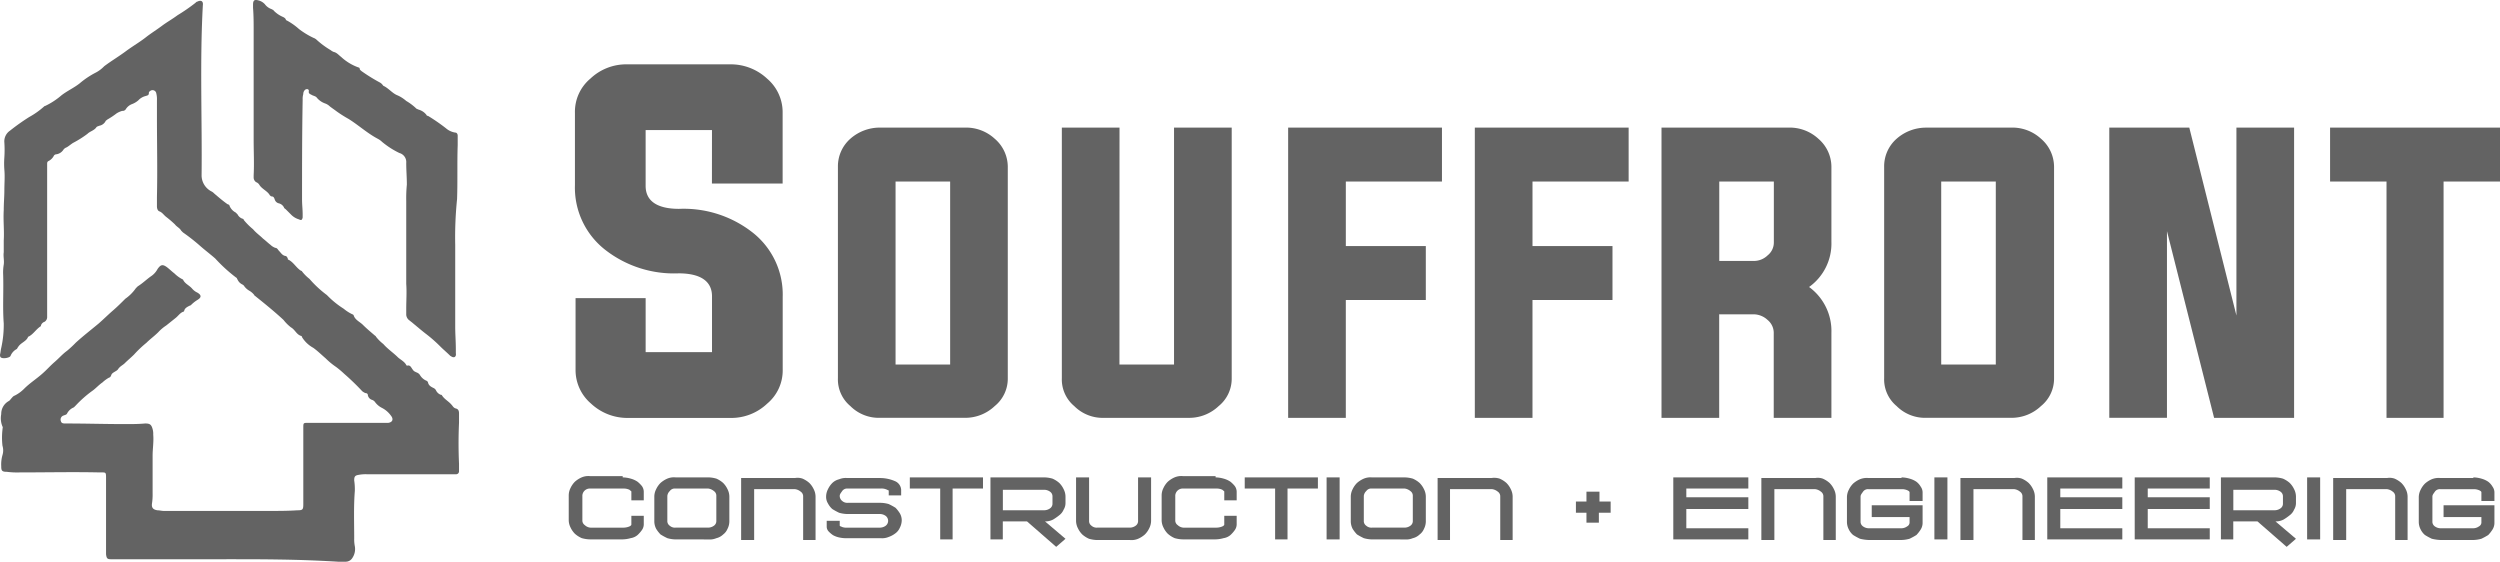 <svg xmlns="http://www.w3.org/2000/svg" width="227" height="51.005" viewBox="0 0 227 51.005">
  <g id="Souffront-01" transform="translate(-109.2 -88.626)">
    <g id="Group_2556" data-name="Group 2556" transform="translate(109.2 88.627)">
      <path id="Path_3307" data-name="Path 3307" d="M129.754,139.467H119.336c-.394,0-.451-.056-.507-.451v-6.87c0-.619,0-.563-.563-.563-2.421-.056-4.9,0-7.321,0a7.179,7.179,0,0,1-1.126-.056c-.451,0-.507-.113-.507-.507a3.118,3.118,0,0,1,.113-1.014,1.44,1.44,0,0,0,0-.845,6.361,6.361,0,0,1,0-1.464c0-.113.056-.225,0-.282a1.947,1.947,0,0,1-.113-1.126,1.324,1.324,0,0,1,.676-1.183c.113-.056.169-.169.225-.225.113-.113.169-.225.338-.282a3.281,3.281,0,0,0,.845-.619c.507-.507,1.126-.9,1.633-1.352.394-.338.732-.732,1.126-1.07s.732-.732,1.126-1.014a9.351,9.351,0,0,0,.788-.732c.676-.619,1.408-1.183,2.084-1.746.451-.394.845-.788,1.3-1.183.394-.338.788-.732,1.126-1.07a3.866,3.866,0,0,0,.957-.957l.169-.169c.451-.282.788-.619,1.183-.9a1.79,1.79,0,0,0,.619-.676c.282-.394.451-.451.845-.169.225.169.451.394.676.563a3.031,3.031,0,0,0,.676.507c.056,0,.056.056.113.056.169.394.563.507.845.845a1.355,1.355,0,0,0,.451.338q.591.338,0,.676a3.1,3.1,0,0,0-.507.394c-.056.056-.113.113-.169.113-.225.113-.451.225-.507.451a.121.121,0,0,1-.113.113c-.282.113-.451.394-.676.563l-.845.676a3.877,3.877,0,0,0-.732.619c-.338.338-.732.619-1.07.957a10.119,10.119,0,0,0-1.126,1.07c-.282.282-.563.507-.845.788-.169.169-.451.282-.619.563a.777.777,0,0,1-.225.169c-.169.113-.338.169-.394.394q-.084.169-.169.169a2.942,2.942,0,0,0-.619.451c-.338.225-.619.563-.957.788a10.49,10.49,0,0,0-1.464,1.3l-.169.169a1.2,1.2,0,0,0-.619.563c-.056.113-.169.113-.282.169a.384.384,0,0,0-.282.507c.056.225.225.225.451.225,1.8,0,3.6.056,5.406.056.619,0,1.183,0,1.8-.056.451,0,.563.113.676.507a1.559,1.559,0,0,1,.056.507c.056.619-.056,1.3-.056,1.915v3.379a5.464,5.464,0,0,1-.056.957c-.056.394.113.563.507.619.169,0,.394.056.563.056h9.573c.845,0,1.689,0,2.534-.056.507,0,.563-.056.563-.563v-6.927c0-.451,0-.451.451-.451h7.264c.394-.056.507-.338.225-.676a2.293,2.293,0,0,0-.788-.676,1.76,1.76,0,0,1-.619-.507.562.562,0,0,0-.282-.225.55.55,0,0,1-.394-.451c0-.113-.113-.169-.225-.169a1.231,1.231,0,0,1-.282-.169,21.582,21.582,0,0,0-1.633-1.577,8.427,8.427,0,0,0-.732-.619,6.481,6.481,0,0,1-.957-.788c-.394-.338-.732-.676-1.126-.957a2.758,2.758,0,0,1-1.014-.957.2.2,0,0,0-.056-.113c-.451-.113-.563-.563-.957-.788a3.838,3.838,0,0,1-.676-.676c-.788-.732-1.689-1.464-2.534-2.14-.056-.056-.113-.056-.113-.113a1.518,1.518,0,0,0-.451-.394,1.518,1.518,0,0,1-.451-.394c-.056-.113-.113-.113-.169-.169a.879.879,0,0,1-.451-.451c-.056-.056-.056-.169-.113-.169a14.1,14.1,0,0,1-1.915-1.746c-.451-.394-.9-.732-1.352-1.126a16.966,16.966,0,0,0-1.577-1.239l-.169-.169c-.113-.225-.394-.338-.563-.563a9.8,9.8,0,0,0-.788-.676c-.225-.169-.338-.394-.619-.507-.169-.056-.225-.282-.225-.451v-.845c.056-2.421,0-4.9,0-7.321V97.795a2.111,2.111,0,0,0-.056-.619.345.345,0,0,0-.563-.225c-.056.056-.113.056-.113.169,0,.225-.113.225-.282.282a1.351,1.351,0,0,0-.676.394,1.875,1.875,0,0,1-.563.338,1.124,1.124,0,0,0-.563.451.341.341,0,0,1-.338.169,2,2,0,0,0-.507.225,7.337,7.337,0,0,1-.845.563c-.056.056-.169.113-.169.169a.814.814,0,0,1-.563.394c-.113.056-.225.056-.282.169-.225.282-.563.338-.788.563a9.26,9.26,0,0,1-1.239.788c-.225.113-.451.338-.676.451a.562.562,0,0,0-.282.225.923.923,0,0,1-.619.394.293.293,0,0,0-.225.113,1.1,1.1,0,0,1-.507.507c-.113.056-.113.169-.113.282v13.853a.512.512,0,0,1-.225.451.508.508,0,0,0-.338.338v.056c-.451.282-.676.732-1.126.957a.055.055,0,0,0-.056.056c-.169.394-.676.507-.9.9-.056.056-.056.113-.113.169a1.2,1.2,0,0,0-.563.619c-.056.169-.619.282-.845.169-.113-.056-.113-.169-.113-.282.056-.225.056-.394.113-.619a9.7,9.7,0,0,0,.225-2.2c-.113-1.52,0-2.985-.056-4.505a4.263,4.263,0,0,1,.056-.845c.056-.394-.056-.732,0-1.126v-1.07c.056-.9-.056-1.8,0-2.759,0-.619.056-1.239.056-1.8,0-.619.056-1.239,0-1.858a7.508,7.508,0,0,1,0-1.126,10.823,10.823,0,0,0,0-1.352,1.17,1.17,0,0,1,.507-1.07,19.469,19.469,0,0,1,1.746-1.239,7.369,7.369,0,0,0,1.352-.957.2.2,0,0,1,.113-.056,6.571,6.571,0,0,0,1.464-.957c.507-.394,1.126-.676,1.633-1.07a7.764,7.764,0,0,1,1.408-.957,2.969,2.969,0,0,0,.845-.619c.676-.507,1.352-.9,2.027-1.408.619-.451,1.3-.845,1.858-1.3.451-.338.9-.619,1.352-.957s.957-.619,1.408-.957a16.76,16.76,0,0,0,1.633-1.126c.056-.056.113-.113.169-.113.338-.169.563-.056.507.338-.282,5.181-.056,10.362-.113,15.486a1.643,1.643,0,0,0,.9,1.408.778.778,0,0,1,.225.169c.394.338.788.676,1.183.957.056.056.225.056.225.169a1.2,1.2,0,0,0,.563.619l.169.169a.781.781,0,0,0,.451.394.121.121,0,0,1,.113.113,5.989,5.989,0,0,0,.845.845c.282.338.619.563.9.845.225.169.451.394.676.563a1.226,1.226,0,0,0,.451.282c.169,0,.225.169.338.282.169.169.282.394.563.451.113,0,.169.113.225.225,0,.056,0,.113.056.113.451.225.676.676,1.07.957.056.056.169.056.169.113a3.838,3.838,0,0,0,.676.676,9.727,9.727,0,0,0,1.577,1.464,8.121,8.121,0,0,0,1.52,1.239,3.776,3.776,0,0,0,.788.507c.056,0,.056.056.113.056.113.451.563.619.845.9.338.338.676.619,1.07.957.056.056.113.056.113.113a3.837,3.837,0,0,0,.676.676c.394.451.9.788,1.3,1.183.225.225.619.394.788.732l.056.056c.338-.113.394.225.563.394.056.113.225.169.338.225a.562.562,0,0,1,.282.225,1.233,1.233,0,0,0,.563.507.254.254,0,0,1,.169.169c.056.282.282.394.507.507a.44.44,0,0,1,.225.225.781.781,0,0,0,.451.394h.056c.225.394.619.563.9.9.113.113.169.282.394.338s.282.225.282.451v.845q-.084,1.858,0,3.717v.676a.266.266,0,0,1-.282.282h-8.053a3.463,3.463,0,0,0-.788.056c-.338.056-.394.169-.394.507a5.463,5.463,0,0,1,.056.957c-.113,1.408-.056,2.872-.056,4.28a3.211,3.211,0,0,0,.056.732,1.442,1.442,0,0,1-.225,1.07.707.707,0,0,1-.619.338h-.676c-3.66-.225-6.927-.225-10.136-.225Z" transform="translate(-109.2 -88.687)" fill="#636363"/>
      <path id="Path_3308" data-name="Path 3308" d="M168.358,110.855v7.433c0,.676.056,1.352.056,2.084v.282c0,.113.056.282-.113.394-.169.056-.282-.056-.394-.113-.282-.282-.619-.563-.9-.845a12.686,12.686,0,0,0-1.352-1.183c-.507-.394-1.014-.845-1.52-1.239a.7.7,0,0,1-.225-.451v-.507c0-.788.056-1.577,0-2.309v-7.546a12.726,12.726,0,0,1,.056-1.464c0-.676-.056-1.3-.056-1.971a.85.85,0,0,0-.619-.9,7.553,7.553,0,0,1-1.577-1.014,1.711,1.711,0,0,0-.394-.282c-.957-.507-1.746-1.239-2.647-1.8a11.217,11.217,0,0,1-1.07-.676c-.225-.169-.394-.282-.619-.451a1.226,1.226,0,0,0-.451-.282,1.715,1.715,0,0,1-.732-.507c-.113-.169-.338-.169-.507-.282-.113-.056-.282-.113-.225-.338,0-.169-.169-.225-.338-.113a.511.511,0,0,0-.169.394,1.559,1.559,0,0,0-.056.507c-.056,3.041-.056,6.082-.056,9.066,0,.451.056.9.056,1.352v.282c-.056.225-.113.282-.338.169a1.647,1.647,0,0,1-.676-.394l-.507-.507c-.056-.056-.169-.113-.169-.169a.716.716,0,0,0-.507-.394.508.508,0,0,1-.338-.338c-.056-.169-.113-.282-.282-.282-.056,0-.113-.056-.169-.113-.225-.394-.732-.563-.957-.957a.562.562,0,0,0-.282-.225.512.512,0,0,1-.225-.451v-.169c.056-1.07,0-2.14,0-3.21V91.427c0-.676,0-1.408-.056-2.084v-.282c0-.394.113-.507.507-.394a1.169,1.169,0,0,1,.563.338,1.272,1.272,0,0,0,.619.451c.056.056.169.056.169.113a2.538,2.538,0,0,0,.788.563c.113.056.282.113.338.282a.055.055,0,0,0,.056.056,5.705,5.705,0,0,1,1.126.788,7.18,7.18,0,0,0,1.408.845c.056,0,.056.056.113.056a7.7,7.7,0,0,0,1.352,1.014,1.231,1.231,0,0,0,.282.169c.282.056.451.282.676.451a4.566,4.566,0,0,0,1.577.957.121.121,0,0,1,.113.113c0,.113.113.169.169.225a15.9,15.9,0,0,0,1.633,1.014.777.777,0,0,1,.225.169c.056.056.113.169.169.169.451.225.788.676,1.239.845a3.1,3.1,0,0,1,.788.507,4.7,4.7,0,0,1,.9.676c.056.056.113.056.225.113a1.34,1.34,0,0,1,.732.507c0,.056.056.056.113.056a16.762,16.762,0,0,1,1.633,1.126,1.67,1.67,0,0,0,.845.394c.169,0,.225.169.225.282v.845c-.056,1.633,0,3.266-.056,4.9a33.921,33.921,0,0,0-.169,4.167Z" transform="translate(-127.024 -88.627)" fill="#636363"/>
    </g>
    <g id="Group_2557" data-name="Group 2557" transform="translate(185.28 100.212)">
      <path id="Path_3309" data-name="Path 3309" d="M255.844,109.2a3.837,3.837,0,0,1,2.7,1.014,3.368,3.368,0,0,1,1.183,2.534v19.2a3.2,3.2,0,0,1-1.183,2.534,3.883,3.883,0,0,1-2.7,1.07h-7.715a3.65,3.65,0,0,1-2.7-1.07,3.15,3.15,0,0,1-1.126-2.534v-19.2a3.331,3.331,0,0,1,1.126-2.534,4.036,4.036,0,0,1,2.7-1.014Zm-6.307,4.9v16.613h4.956V114.1Z" transform="translate(-244.3 -109.2)" fill="#636363"/>
      <path id="Path_3310" data-name="Path 3310" d="M285.637,130.712h4.956V109.2h5.237v22.751a3.2,3.2,0,0,1-1.183,2.534,3.883,3.883,0,0,1-2.7,1.07h-7.715a3.65,3.65,0,0,1-2.7-1.07,3.15,3.15,0,0,1-1.126-2.534V109.2h5.237Z" transform="translate(-260.071 -109.2)" fill="#636363"/>
      <path id="Path_3311" data-name="Path 3311" d="M316.9,109.2h13.966v4.9h-8.729v5.857H329.4v4.9h-7.264v10.7H316.9Z" transform="translate(-276.016 -109.2)" fill="#636363"/>
      <path id="Path_3312" data-name="Path 3312" d="M347,109.2h13.966v4.9h-8.729v5.857H359.5v4.9h-7.264v10.7H347Z" transform="translate(-289.166 -109.2)" fill="#636363"/>
      <path id="Path_3313" data-name="Path 3313" d="M382.337,126.207v9.348H377.1V109.2h11.544a3.837,3.837,0,0,1,2.7,1.014,3.368,3.368,0,0,1,1.183,2.534v6.814a4.847,4.847,0,0,1-2.027,4.111,4.949,4.949,0,0,1,2.027,4.167v7.715h-5.237V127.9a1.52,1.52,0,0,0-.563-1.239,1.879,1.879,0,0,0-1.3-.507h-3.1Zm3.1-4.9a1.784,1.784,0,0,0,1.3-.507,1.488,1.488,0,0,0,.563-1.183V114.1h-4.956v7.208Z" transform="translate(-302.315 -109.2)" fill="#636363"/>
      <path id="Path_3314" data-name="Path 3314" d="M424.544,109.2a3.837,3.837,0,0,1,2.7,1.014,3.368,3.368,0,0,1,1.183,2.534v19.2a3.2,3.2,0,0,1-1.183,2.534,3.883,3.883,0,0,1-2.7,1.07h-7.715a3.65,3.65,0,0,1-2.7-1.07A3.15,3.15,0,0,1,413,131.951v-19.2a3.331,3.331,0,0,1,1.126-2.534,4.036,4.036,0,0,1,2.7-1.014Zm-6.363,4.9v16.613h4.956V114.1Z" transform="translate(-317.999 -109.2)" fill="#636363"/>
      <path id="Path_3315" data-name="Path 3315" d="M454.537,118.6v16.95H449.3V109.2h7.264l4.28,17.063V109.2h5.237v26.355h-7.264Z" transform="translate(-333.857 -109.2)" fill="#636363"/>
      <path id="Path_3316" data-name="Path 3316" d="M490.025,114.1H484.9v-4.9h15.43v4.9h-5.125v21.455h-5.181Z" transform="translate(-349.409 -109.2)" fill="#636363"/>
    </g>
    <g id="Group_2558" data-name="Group 2558" transform="translate(160.84 131.86)">
      <path id="Path_3317" data-name="Path 3317" d="M205.8,165.513a2.854,2.854,0,0,1,.732.113,2.082,2.082,0,0,1,.619.282,2.6,2.6,0,0,1,.394.394.908.908,0,0,1,.169.507v.788h-1.126v-.788c0-.056-.056-.056-.169-.169a1.211,1.211,0,0,0-.563-.113h-2.985a.678.678,0,0,0-.732.619V169.4a.512.512,0,0,0,.225.451.839.839,0,0,0,.507.225h2.985a1.413,1.413,0,0,0,.563-.113q.169-.084.169-.169V169h1.126v.788a.908.908,0,0,1-.169.507,2.821,2.821,0,0,1-.394.451,1.25,1.25,0,0,1-.619.282,2.853,2.853,0,0,1-.732.113h-2.985a2.854,2.854,0,0,1-.732-.113,2.326,2.326,0,0,1-.619-.394,2.023,2.023,0,0,1-.394-.563,1.5,1.5,0,0,1-.169-.676v-2.253a1.5,1.5,0,0,1,.169-.676,2.023,2.023,0,0,1,.394-.563,2.325,2.325,0,0,1,.619-.394,1.546,1.546,0,0,1,.732-.113H205.8Z" transform="translate(-200.9 -165.4)" fill="#636363"/>
      <path id="Path_3318" data-name="Path 3318" d="M216.615,171.231a2.854,2.854,0,0,1-.732-.113,6.139,6.139,0,0,1-.619-.338,3.1,3.1,0,0,1-.394-.507,1.5,1.5,0,0,1-.169-.676v-2.253a1.5,1.5,0,0,1,.169-.676,2.023,2.023,0,0,1,.394-.563,2.325,2.325,0,0,1,.619-.394,1.546,1.546,0,0,1,.732-.113H219.6a2.853,2.853,0,0,1,.732.113,2.325,2.325,0,0,1,.619.394,2.023,2.023,0,0,1,.394.563,1.5,1.5,0,0,1,.169.676V169.6a1.5,1.5,0,0,1-.169.676,1.226,1.226,0,0,1-.394.507,1.342,1.342,0,0,1-.619.338,1.546,1.546,0,0,1-.732.113Zm-.732-1.689a.512.512,0,0,0,.225.451.688.688,0,0,0,.507.169H219.6a.908.908,0,0,0,.507-.169.512.512,0,0,0,.225-.451v-2.253a.512.512,0,0,0-.225-.451,1.012,1.012,0,0,0-.507-.225h-2.985a.549.549,0,0,0-.507.225.7.7,0,0,0-.225.451Z" transform="translate(-206.929 -165.487)" fill="#636363"/>
      <path id="Path_3319" data-name="Path 3319" d="M234.275,165.738a2.326,2.326,0,0,1,.619.394,2.022,2.022,0,0,1,.394.563,1.5,1.5,0,0,1,.169.676v3.942h-1.126v-3.942a.512.512,0,0,0-.225-.451,1.012,1.012,0,0,0-.507-.225h-3.717v4.618H228.7v-5.631h4.9A1.387,1.387,0,0,1,234.275,165.738Z" transform="translate(-213.045 -165.513)" fill="#636363"/>
      <path id="Path_3320" data-name="Path 3320" d="M249.27,167.277h-1.183v-.451c-.056,0-.113-.056-.282-.113a1.1,1.1,0,0,0-.451-.056h-2.985a.549.549,0,0,0-.507.225c-.113.169-.225.282-.225.451a.582.582,0,0,0,.225.451.688.688,0,0,0,.507.169h2.985a2.853,2.853,0,0,1,.732.113,6.141,6.141,0,0,1,.619.338,3.1,3.1,0,0,1,.394.507,1.284,1.284,0,0,1,.169.619,1.5,1.5,0,0,1-.169.676,1.226,1.226,0,0,1-.394.507,2.186,2.186,0,0,1-.619.338,1.546,1.546,0,0,1-.732.113h-2.985a2.975,2.975,0,0,1-.732-.056,2.018,2.018,0,0,1-.619-.225,2.448,2.448,0,0,1-.394-.338.639.639,0,0,1-.169-.451v-.507h1.183v.451c.056.056.113.056.225.113a1.1,1.1,0,0,0,.451.056H247.3a.908.908,0,0,0,.507-.169.563.563,0,0,0,0-.9.908.908,0,0,0-.507-.169h-2.985a2.853,2.853,0,0,1-.732-.113,6.136,6.136,0,0,1-.619-.338,1.753,1.753,0,0,1-.394-.507,1.135,1.135,0,0,1-.169-.619,1.5,1.5,0,0,1,.169-.676,2.022,2.022,0,0,1,.394-.563,1.342,1.342,0,0,1,.619-.338,1.546,1.546,0,0,1,.732-.113H247.3a3.4,3.4,0,0,1,1.352.282.907.907,0,0,1,.563.788v.507Z" transform="translate(-219.03 -165.531)" fill="#636363"/>
      <path id="Path_3321" data-name="Path 3321" d="M255.8,165.6h6.7v1.014h-2.759v4.618h-1.126v-4.618h-2.759V165.6Z" transform="translate(-224.884 -165.487)" fill="#636363"/>
      <path id="Path_3322" data-name="Path 3322" d="M273.8,165.6a2.854,2.854,0,0,1,.732.113,2.326,2.326,0,0,1,.619.394,2.022,2.022,0,0,1,.394.563,1.5,1.5,0,0,1,.169.676v.563a1.135,1.135,0,0,1-.169.619,1.226,1.226,0,0,1-.394.507,4.871,4.871,0,0,1-.563.394,1.559,1.559,0,0,1-.732.169l1.858,1.577-.845.732-2.647-2.309h-2.2v1.633H268.9V165.6h4.9Zm.732,1.746a.512.512,0,0,0-.225-.451.908.908,0,0,0-.507-.169h-3.773v1.858H273.8a.908.908,0,0,0,.507-.169.512.512,0,0,0,.225-.451Z" transform="translate(-230.607 -165.487)" fill="#636363"/>
      <path id="Path_3323" data-name="Path 3323" d="M288.331,165.6h1.183v3.942a1.5,1.5,0,0,1-.169.676,2.023,2.023,0,0,1-.394.563,2.326,2.326,0,0,1-.619.394,1.546,1.546,0,0,1-.732.113h-2.985a2.854,2.854,0,0,1-.732-.113,2.326,2.326,0,0,1-.619-.394,2.023,2.023,0,0,1-.394-.563,1.5,1.5,0,0,1-.169-.676V165.6h1.183v3.942a.512.512,0,0,0,.225.451.688.688,0,0,0,.507.169H287.6a.908.908,0,0,0,.507-.169.512.512,0,0,0,.225-.451Z" transform="translate(-236.635 -165.487)" fill="#636363"/>
      <path id="Path_3324" data-name="Path 3324" d="M301.4,165.513a2.854,2.854,0,0,1,.732.113,2.082,2.082,0,0,1,.619.282,2.6,2.6,0,0,1,.394.394.908.908,0,0,1,.169.507v.788h-1.126v-.788c0-.056-.056-.056-.169-.169a1.212,1.212,0,0,0-.563-.113h-2.985a.678.678,0,0,0-.732.619V169.4a.512.512,0,0,0,.225.451.839.839,0,0,0,.507.225h2.985a1.413,1.413,0,0,0,.563-.113q.169-.084.169-.169V169h1.126v.788a.908.908,0,0,1-.169.507,2.821,2.821,0,0,1-.394.451,1.25,1.25,0,0,1-.619.282,2.853,2.853,0,0,1-.732.113h-2.985a2.854,2.854,0,0,1-.732-.113,2.327,2.327,0,0,1-.619-.394,2.024,2.024,0,0,1-.394-.563,1.5,1.5,0,0,1-.169-.676v-2.253a1.5,1.5,0,0,1,.169-.676,2.023,2.023,0,0,1,.394-.563,2.326,2.326,0,0,1,.619-.394,1.546,1.546,0,0,1,.732-.113H301.4Z" transform="translate(-242.664 -165.4)" fill="#636363"/>
      <path id="Path_3325" data-name="Path 3325" d="M309.8,165.6h6.7v1.014h-2.759v4.618h-1.126v-4.618h-2.759V165.6Z" transform="translate(-248.474 -165.487)" fill="#636363"/>
      <path id="Path_3326" data-name="Path 3326" d="M323.1,171.231V165.6h1.183v5.631Z" transform="translate(-254.285 -165.487)" fill="#636363"/>
      <path id="Path_3327" data-name="Path 3327" d="M328.915,171.231a2.853,2.853,0,0,1-.732-.113,6.137,6.137,0,0,1-.619-.338,3.1,3.1,0,0,1-.394-.507A1.5,1.5,0,0,1,327,169.6v-2.253a1.5,1.5,0,0,1,.169-.676,2.022,2.022,0,0,1,.394-.563,2.325,2.325,0,0,1,.619-.394,1.546,1.546,0,0,1,.732-.113H331.9a2.853,2.853,0,0,1,.732.113,2.325,2.325,0,0,1,.619.394,2.023,2.023,0,0,1,.394.563,1.5,1.5,0,0,1,.169.676V169.6a1.5,1.5,0,0,1-.169.676,1.226,1.226,0,0,1-.394.507,1.342,1.342,0,0,1-.619.338,1.546,1.546,0,0,1-.732.113Zm-.732-1.689a.512.512,0,0,0,.225.451.688.688,0,0,0,.507.169H331.9a.908.908,0,0,0,.507-.169.512.512,0,0,0,.225-.451v-2.253a.512.512,0,0,0-.225-.451,1.012,1.012,0,0,0-.507-.225h-2.985a.549.549,0,0,0-.507.225.7.7,0,0,0-.225.451Z" transform="translate(-255.989 -165.487)" fill="#636363"/>
      <path id="Path_3328" data-name="Path 3328" d="M346.631,165.738a2.326,2.326,0,0,1,.619.394,2.023,2.023,0,0,1,.394.563,1.5,1.5,0,0,1,.169.676v3.942h-1.126v-3.942a.512.512,0,0,0-.225-.451,1.012,1.012,0,0,0-.507-.225h-3.829v4.618H341v-5.631h4.9A1.621,1.621,0,0,1,346.631,165.738Z" transform="translate(-262.105 -165.513)" fill="#636363"/>
      <path id="Path_3329" data-name="Path 3329" d="M364.257,169.815H363.3V168.8h.957v-.9h1.183v.9h1.014v1.014h-1.07v.9h-1.126Z" transform="translate(-271.847 -166.492)" fill="#636363"/>
      <path id="Path_3330" data-name="Path 3330" d="M380.183,166.614v.788h5.631v1.07h-5.631v1.746h5.631v1.014H379V165.6h6.814v1.014Z" transform="translate(-278.705 -165.487)" fill="#636363"/>
      <path id="Path_3331" data-name="Path 3331" d="M398.775,165.738a2.326,2.326,0,0,1,.619.394,2.022,2.022,0,0,1,.394.563,1.5,1.5,0,0,1,.169.676v3.942h-1.126v-3.942a.512.512,0,0,0-.225-.451,1.012,1.012,0,0,0-.507-.225h-3.717v4.618H393.2v-5.631h4.9A1.387,1.387,0,0,1,398.775,165.738Z" transform="translate(-284.909 -165.513)" fill="#636363"/>
      <path id="Path_3332" data-name="Path 3332" d="M411.956,165.6a2.854,2.854,0,0,1,.732.113,2.082,2.082,0,0,1,.619.282,1.518,1.518,0,0,1,.394.451.908.908,0,0,1,.169.507v.788h-1.183v-.788q0-.084-.169-.169a1.212,1.212,0,0,0-.563-.113h-2.985a.549.549,0,0,0-.507.225c-.113.169-.225.282-.225.45V169.6a.512.512,0,0,0,.225.451.908.908,0,0,0,.507.169h2.985a.908.908,0,0,0,.507-.169.407.407,0,0,0,.225-.338V169.2h-3.435v-1.07h4.618v1.577a1.135,1.135,0,0,1-.169.619,3.1,3.1,0,0,1-.394.507,6.143,6.143,0,0,1-.619.338,2.853,2.853,0,0,1-.732.113h-2.985a3.8,3.8,0,0,1-.788-.113,6.151,6.151,0,0,1-.619-.338,1.554,1.554,0,0,1-.394-.507,1.5,1.5,0,0,1-.169-.676V167.4a1.5,1.5,0,0,1,.169-.676,2.023,2.023,0,0,1,.394-.563,2.327,2.327,0,0,1,.619-.394,1.663,1.663,0,0,1,.732-.113h3.041Z" transform="translate(-290.938 -165.487)" fill="#636363"/>
      <path id="Path_3333" data-name="Path 3333" d="M421.1,171.231V165.6h1.183v5.631Z" transform="translate(-297.097 -165.487)" fill="#636363"/>
      <path id="Path_3334" data-name="Path 3334" d="M430.875,165.738a2.326,2.326,0,0,1,.619.394,2.022,2.022,0,0,1,.394.563,1.5,1.5,0,0,1,.169.676v3.942h-1.126v-3.942a.512.512,0,0,0-.225-.451,1.012,1.012,0,0,0-.507-.225h-3.717v4.618H425.3v-5.631h4.9A1.387,1.387,0,0,1,430.875,165.738Z" transform="translate(-298.932 -165.513)" fill="#636363"/>
      <path id="Path_3335" data-name="Path 3335" d="M440.483,166.614v.788h5.631v1.07h-5.631v1.746h5.631v1.014H439.3V165.6h6.814v1.014Z" transform="translate(-305.048 -165.487)" fill="#636363"/>
      <path id="Path_3336" data-name="Path 3336" d="M454.583,166.614v.788h5.631v1.07h-5.631v1.746h5.631v1.014H453.4V165.6h6.814v1.014Z" transform="translate(-311.208 -165.487)" fill="#636363"/>
      <path id="Path_3337" data-name="Path 3337" d="M472.2,165.6a2.853,2.853,0,0,1,.732.113,2.326,2.326,0,0,1,.619.394,2.023,2.023,0,0,1,.394.563,1.5,1.5,0,0,1,.169.676v.563a1.136,1.136,0,0,1-.169.619,1.226,1.226,0,0,1-.394.507,4.871,4.871,0,0,1-.563.394,1.559,1.559,0,0,1-.732.169l1.858,1.577-.845.732-2.647-2.309h-2.2v1.633H467.3V165.6h4.9Zm.732,1.746a.512.512,0,0,0-.225-.451.908.908,0,0,0-.507-.169h-3.773v1.858H472.2a.908.908,0,0,0,.507-.169.512.512,0,0,0,.225-.451Z" transform="translate(-317.281 -165.487)" fill="#636363"/>
      <path id="Path_3338" data-name="Path 3338" d="M481.2,171.231V165.6h1.183v5.631Z" transform="translate(-323.353 -165.487)" fill="#636363"/>
      <path id="Path_3339" data-name="Path 3339" d="M490.975,165.738a2.325,2.325,0,0,1,.619.394,2.024,2.024,0,0,1,.394.563,1.5,1.5,0,0,1,.169.676v3.942h-1.126v-3.942a.512.512,0,0,0-.225-.451,1.012,1.012,0,0,0-.507-.225h-3.717v4.618H485.4v-5.631h4.9A1.387,1.387,0,0,1,490.975,165.738Z" transform="translate(-325.188 -165.513)" fill="#636363"/>
      <path id="Path_3340" data-name="Path 3340" d="M504.156,165.6a2.853,2.853,0,0,1,.732.113,2.081,2.081,0,0,1,.619.282,1.519,1.519,0,0,1,.394.451.908.908,0,0,1,.169.507v.788h-1.183v-.788q0-.084-.169-.169a1.212,1.212,0,0,0-.563-.113h-2.985a.549.549,0,0,0-.507.225c-.113.169-.225.282-.225.45V169.6a.512.512,0,0,0,.225.451.908.908,0,0,0,.507.169h2.985a.908.908,0,0,0,.507-.169.407.407,0,0,0,.225-.338V169.2h-3.435v-1.07h4.618v1.577a1.135,1.135,0,0,1-.169.619,3.1,3.1,0,0,1-.394.507,6.137,6.137,0,0,1-.619.338,2.853,2.853,0,0,1-.732.113h-2.985a3.8,3.8,0,0,1-.788-.113,6.138,6.138,0,0,1-.619-.338,1.553,1.553,0,0,1-.394-.507,1.5,1.5,0,0,1-.169-.676V167.4a1.5,1.5,0,0,1,.169-.676,2.023,2.023,0,0,1,.394-.563,2.325,2.325,0,0,1,.619-.394,1.663,1.663,0,0,1,.732-.113h3.041Z" transform="translate(-331.216 -165.487)" fill="#636363"/>
    </g>
    <g id="Group_2559" data-name="Group 2559" transform="translate(161.403 94.468)">
      <path id="Path_3341" data-name="Path 3341" d="M214.345,104.969H208.32v5.068c0,1.352,1.014,2.084,3.041,2.084a10.144,10.144,0,0,1,6.589,2.084,7.159,7.159,0,0,1,2.816,5.913v6.589a3.923,3.923,0,0,1-1.408,3.1,4.731,4.731,0,0,1-3.322,1.3h-9.348a4.83,4.83,0,0,1-3.322-1.3,4,4,0,0,1-1.408-3.1V120.23h6.363v4.9h6.026v-5.068c0-1.352-1.014-2.084-3.041-2.084a10.144,10.144,0,0,1-6.589-2.084,7.159,7.159,0,0,1-2.816-5.913v-6.589a3.923,3.923,0,0,1,1.408-3.1A4.731,4.731,0,0,1,206.63,99h9.4a4.83,4.83,0,0,1,3.322,1.3,4,4,0,0,1,1.408,3.1v6.42h-6.42Z" transform="translate(-201.9 -99)" fill="#636363"/>
    </g>
  </g>
</svg>
